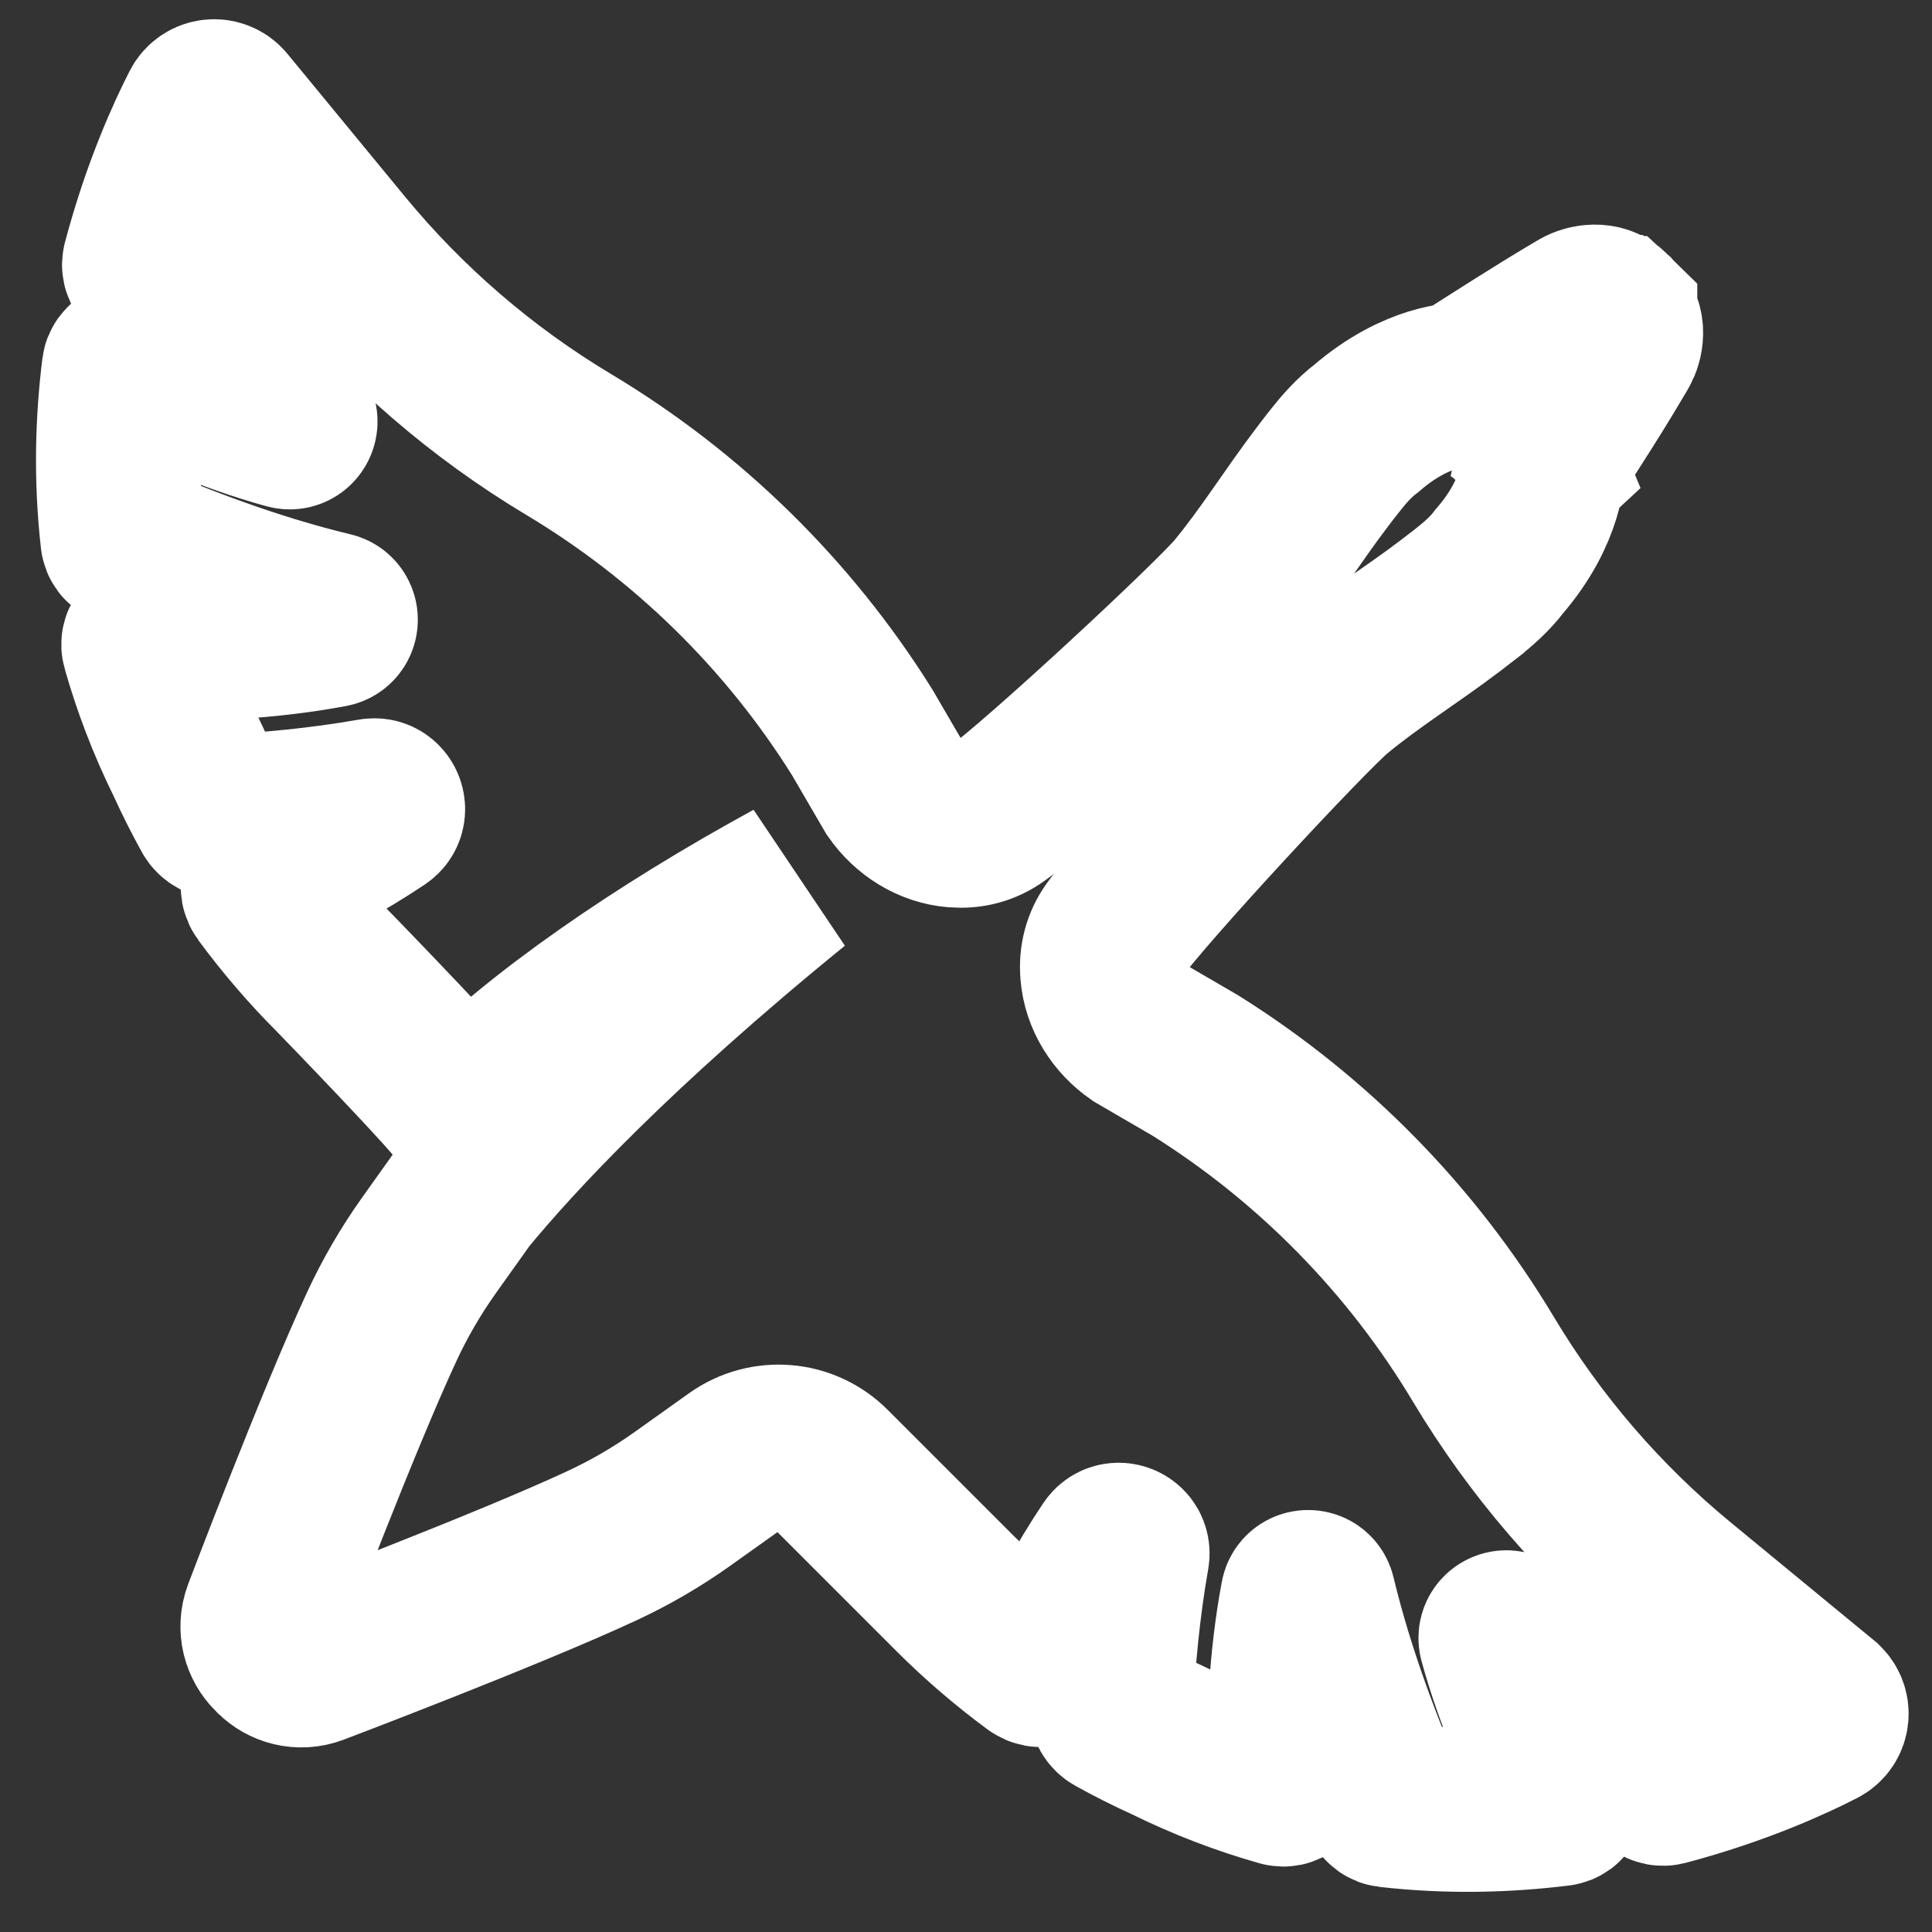 <svg width="47" height="47" viewBox="0 0 47 47" fill="none" xmlns="http://www.w3.org/2000/svg">
<rect x="0" y="0" width="47" height="47" fill="#333333" stroke="none"/>
<mask id="path-1-outside-1_273_4631" maskUnits="userSpaceOnUse" x="-17.22" y="-16.243" width="79.903" height="79.903" fill="black">
<rect fill="white" x="-17.22" y="-16.243" width="79.903" height="79.903"/>
<path d="M44.315 41.447L40.839 38.586C38.949 37.031 37.341 35.163 36.084 33.063C34.346 30.162 31.945 27.715 29.08 25.921L27.68 25.106C27.201 24.773 26.866 24.253 26.819 23.667C26.788 23.289 26.879 22.951 27.09 22.654C27.819 21.627 31.786 17.358 32.476 16.787C33.365 16.052 34.356 15.441 35.275 14.741C35.405 14.641 35.536 14.542 35.666 14.441C35.67 14.436 35.677 14.433 35.681 14.429C35.975 14.196 36.254 13.949 36.475 13.655C37.553 12.408 37.531 11.353 37.531 11.353C37.531 11.353 37.532 11.352 37.533 11.351C37.418 11.071 37.006 10.197 36.167 9.787C36.908 9.772 37.745 10.05 38.124 10.421C38.58 9.706 38.875 9.242 39.334 8.462C39.443 8.277 39.501 7.935 39.292 7.743C39.292 7.743 39.291 7.743 39.29 7.743C39.29 7.743 39.29 7.742 39.29 7.741C39.286 7.737 39.281 7.734 39.277 7.73C39.273 7.726 39.271 7.721 39.266 7.717C39.266 7.717 39.265 7.717 39.264 7.717C39.264 7.717 39.264 7.716 39.264 7.715C39.256 7.706 39.246 7.7 39.237 7.692C39.232 7.686 39.227 7.68 39.222 7.674C39.216 7.669 39.21 7.664 39.204 7.659C39.196 7.65 39.19 7.64 39.181 7.632C39.181 7.632 39.18 7.631 39.179 7.632C39.179 7.632 39.179 7.631 39.179 7.63C39.175 7.626 39.17 7.623 39.166 7.619C39.162 7.615 39.159 7.61 39.155 7.606C39.155 7.606 39.154 7.605 39.153 7.606C39.153 7.606 39.153 7.605 39.153 7.604C38.961 7.395 38.619 7.453 38.434 7.562C37.42 8.159 36.433 8.801 35.544 9.364C35.544 9.364 34.489 9.342 33.241 10.42C32.947 10.642 32.7 10.921 32.468 11.215C32.463 11.219 32.459 11.225 32.456 11.23C32.354 11.358 32.255 11.49 32.156 11.621C31.456 12.54 30.845 13.53 30.11 14.419C29.539 15.11 25.27 19.076 24.242 19.805C23.945 20.017 23.608 20.108 23.229 20.077C22.644 20.03 22.124 19.695 21.79 19.215L20.975 17.816C19.182 14.949 16.734 12.549 13.833 10.812C11.734 9.554 9.866 7.946 8.31 6.057L5.449 2.581C5.308 2.409 5.038 2.438 4.936 2.635C4.611 3.268 3.99 4.606 3.514 6.406C3.502 6.448 3.512 6.494 3.54 6.528C4.132 7.242 5.502 8.818 7.134 10.15C7.247 10.243 7.154 10.426 7.013 10.387C5.606 10.003 4.237 9.388 3.213 8.863C3.129 8.821 3.028 8.874 3.016 8.967C2.857 10.242 2.816 11.643 2.984 13.119C2.989 13.168 3.02 13.209 3.064 13.229C4.232 13.737 6.1 14.474 8.06 14.943C8.203 14.977 8.198 15.182 8.054 15.209C6.528 15.497 4.929 15.561 3.629 15.544C3.538 15.543 3.471 15.629 3.496 15.716C3.757 16.638 4.11 17.575 4.576 18.518C4.769 18.942 4.978 19.358 5.203 19.765C5.242 19.835 5.316 19.876 5.396 19.873C6.469 19.82 7.765 19.707 9.069 19.477C9.291 19.438 9.41 19.73 9.222 19.856C8.337 20.448 7.393 20.957 6.515 21.377C6.398 21.433 6.359 21.583 6.437 21.688C6.959 22.395 7.532 23.064 8.155 23.687C8.155 23.687 11.224 26.847 11.307 27.095C13.098 25.261 16.041 23.229 19.291 21.455C14.938 24.997 12.512 27.612 11.29 29.097L10.439 30.292C9.997 30.913 9.613 31.572 9.292 32.263C8.218 34.573 6.448 39.245 6.448 39.245C6.312 39.611 6.423 39.972 6.658 40.208C6.664 40.213 6.669 40.219 6.675 40.224C6.681 40.229 6.686 40.235 6.691 40.241C6.927 40.476 7.288 40.587 7.653 40.451C7.653 40.451 12.325 38.681 14.636 37.607C15.327 37.286 15.987 36.902 16.607 36.46L17.923 35.522C18.62 35.026 19.574 35.105 20.179 35.71L23.212 38.743C23.835 39.367 24.504 39.94 25.211 40.462C25.316 40.539 25.466 40.501 25.522 40.384C25.942 39.506 26.452 38.561 27.043 37.677C27.169 37.489 27.462 37.609 27.422 37.83C27.191 39.134 27.079 40.431 27.026 41.503C27.022 41.582 27.064 41.657 27.134 41.696C27.54 41.921 27.956 42.131 28.381 42.323C29.324 42.789 30.262 43.143 31.183 43.403C31.27 43.428 31.356 43.361 31.355 43.27C31.338 41.97 31.402 40.371 31.69 38.845C31.717 38.7 31.922 38.696 31.956 38.839C32.425 40.8 33.162 42.667 33.67 43.835C33.69 43.879 33.731 43.909 33.779 43.915C35.256 44.083 36.657 44.042 37.932 43.883C38.026 43.871 38.079 43.77 38.036 43.686C37.511 42.662 36.895 41.292 36.512 39.886C36.474 39.744 36.656 39.651 36.749 39.765C38.081 41.397 39.657 42.767 40.371 43.359C40.405 43.387 40.451 43.396 40.493 43.385C42.293 42.91 43.631 42.288 44.264 41.962C44.462 41.861 44.489 41.591 44.318 41.45L44.315 41.447Z"/>
</mask>
<path d="M44.315 41.447L40.839 38.586C38.949 37.031 37.341 35.163 36.084 33.063C34.346 30.162 31.945 27.715 29.08 25.921L27.68 25.106C27.201 24.773 26.866 24.253 26.819 23.667C26.788 23.289 26.879 22.951 27.09 22.654C27.819 21.627 31.786 17.358 32.476 16.787C33.365 16.052 34.356 15.441 35.275 14.741C35.405 14.641 35.536 14.542 35.666 14.441C35.67 14.436 35.677 14.433 35.681 14.429C35.975 14.196 36.254 13.949 36.475 13.655C37.553 12.408 37.531 11.353 37.531 11.353C37.531 11.353 37.532 11.352 37.533 11.351C37.418 11.071 37.006 10.197 36.167 9.787C36.908 9.772 37.745 10.05 38.124 10.421C38.58 9.706 38.875 9.242 39.334 8.462C39.443 8.277 39.501 7.935 39.292 7.743C39.292 7.743 39.291 7.743 39.29 7.743C39.29 7.743 39.29 7.742 39.29 7.741C39.286 7.737 39.281 7.734 39.277 7.73C39.273 7.726 39.271 7.721 39.266 7.717C39.266 7.717 39.265 7.717 39.264 7.717C39.264 7.717 39.264 7.716 39.264 7.715C39.256 7.706 39.246 7.7 39.237 7.692C39.232 7.686 39.227 7.68 39.222 7.674C39.216 7.669 39.21 7.664 39.204 7.659C39.196 7.65 39.19 7.64 39.181 7.632C39.181 7.632 39.18 7.631 39.179 7.632C39.179 7.632 39.179 7.631 39.179 7.63C39.175 7.626 39.17 7.623 39.166 7.619C39.162 7.615 39.159 7.61 39.155 7.606C39.155 7.606 39.154 7.605 39.153 7.606C39.153 7.606 39.153 7.605 39.153 7.604C38.961 7.395 38.619 7.453 38.434 7.562C37.42 8.159 36.433 8.801 35.544 9.364C35.544 9.364 34.489 9.342 33.241 10.42C32.947 10.642 32.7 10.921 32.468 11.215C32.463 11.219 32.459 11.225 32.456 11.23C32.354 11.358 32.255 11.49 32.156 11.621C31.456 12.54 30.845 13.53 30.11 14.419C29.539 15.11 25.27 19.076 24.242 19.805C23.945 20.017 23.608 20.108 23.229 20.077C22.644 20.03 22.124 19.695 21.79 19.215L20.975 17.816C19.182 14.949 16.734 12.549 13.833 10.812C11.734 9.554 9.866 7.946 8.31 6.057L5.449 2.581C5.308 2.409 5.038 2.438 4.936 2.635C4.611 3.268 3.99 4.606 3.514 6.406C3.502 6.448 3.512 6.494 3.54 6.528C4.132 7.242 5.502 8.818 7.134 10.15C7.247 10.243 7.154 10.426 7.013 10.387C5.606 10.003 4.237 9.388 3.213 8.863C3.129 8.821 3.028 8.874 3.016 8.967C2.857 10.242 2.816 11.643 2.984 13.119C2.989 13.168 3.02 13.209 3.064 13.229C4.232 13.737 6.1 14.474 8.06 14.943C8.203 14.977 8.198 15.182 8.054 15.209C6.528 15.497 4.929 15.561 3.629 15.544C3.538 15.543 3.471 15.629 3.496 15.716C3.757 16.638 4.11 17.575 4.576 18.518C4.769 18.942 4.978 19.358 5.203 19.765C5.242 19.835 5.316 19.876 5.396 19.873C6.469 19.82 7.765 19.707 9.069 19.477C9.291 19.438 9.41 19.73 9.222 19.856C8.337 20.448 7.393 20.957 6.515 21.377C6.398 21.433 6.359 21.583 6.437 21.688C6.959 22.395 7.532 23.064 8.155 23.687C8.155 23.687 11.224 26.847 11.307 27.095C13.098 25.261 16.041 23.229 19.291 21.455C14.938 24.997 12.512 27.612 11.29 29.097L10.439 30.292C9.997 30.913 9.613 31.572 9.292 32.263C8.218 34.573 6.448 39.245 6.448 39.245C6.312 39.611 6.423 39.972 6.658 40.208C6.664 40.213 6.669 40.219 6.675 40.224C6.681 40.229 6.686 40.235 6.691 40.241C6.927 40.476 7.288 40.587 7.653 40.451C7.653 40.451 12.325 38.681 14.636 37.607C15.327 37.286 15.987 36.902 16.607 36.46L17.923 35.522C18.62 35.026 19.574 35.105 20.179 35.71L23.212 38.743C23.835 39.367 24.504 39.94 25.211 40.462C25.316 40.539 25.466 40.501 25.522 40.384C25.942 39.506 26.452 38.561 27.043 37.677C27.169 37.489 27.462 37.609 27.422 37.83C27.191 39.134 27.079 40.431 27.026 41.503C27.022 41.582 27.064 41.657 27.134 41.696C27.54 41.921 27.956 42.131 28.381 42.323C29.324 42.789 30.262 43.143 31.183 43.403C31.27 43.428 31.356 43.361 31.355 43.27C31.338 41.97 31.402 40.371 31.69 38.845C31.717 38.7 31.922 38.696 31.956 38.839C32.425 40.8 33.162 42.667 33.67 43.835C33.69 43.879 33.731 43.909 33.779 43.915C35.256 44.083 36.657 44.042 37.932 43.883C38.026 43.871 38.079 43.77 38.036 43.686C37.511 42.662 36.895 41.292 36.512 39.886C36.474 39.744 36.656 39.651 36.749 39.765C38.081 41.397 39.657 42.767 40.371 43.359C40.405 43.387 40.451 43.396 40.493 43.385C42.293 42.91 43.631 42.288 44.264 41.962C44.462 41.861 44.489 41.591 44.318 41.45L44.315 41.447Z" stroke="white" stroke-width="4" mask="url(#path-1-outside-1_273_4631)"/>
</svg>
